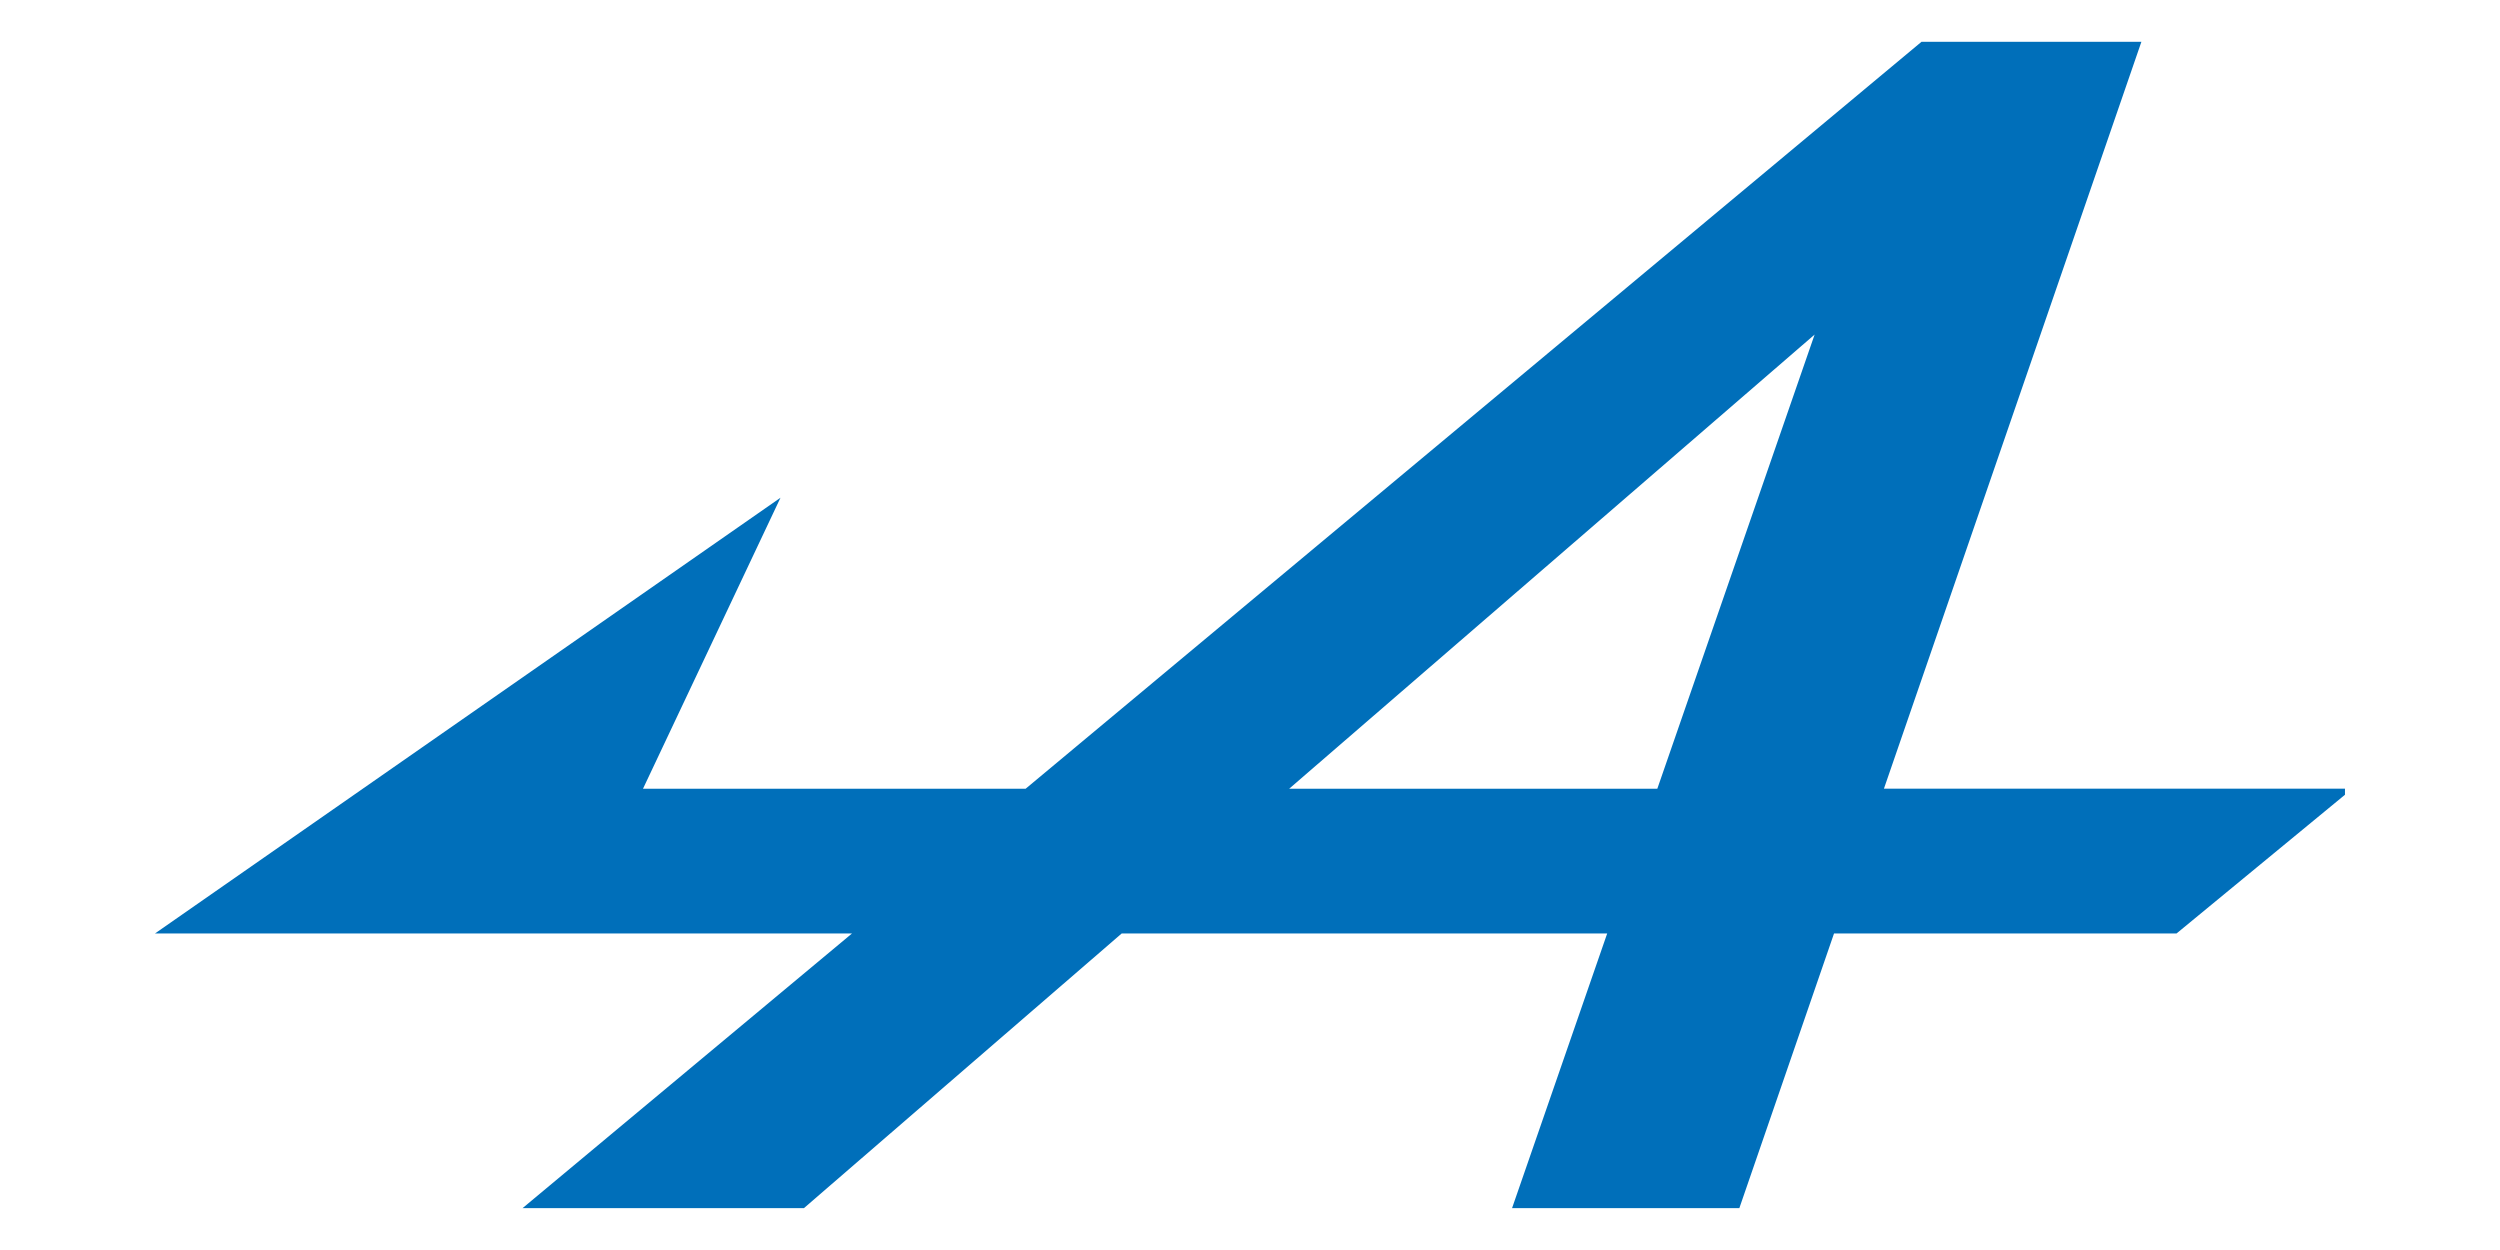 <?xml version="1.0" encoding="UTF-8"?>
<svg width="1600" height="800" version="1.1" viewBox="28.737 58.413 605.52 242.86" xmlns="http://www.w3.org/2000/svg">
<path d="m494.13 38.593-216.97 180.9h-92.681l33.301-70.479-151.5 105.54h168.82l-79.799 66.532h68.148l76.974-66.532h117.59l-23.044 66.532h55.05l22.934-66.532h82.96l40.796-33.598v-1.467h-111.67l62.36-180.9zm-25.876 70.901-38.1 110h-89.166z" fill="#006fba" stroke-width="1.233"/>
</svg>
